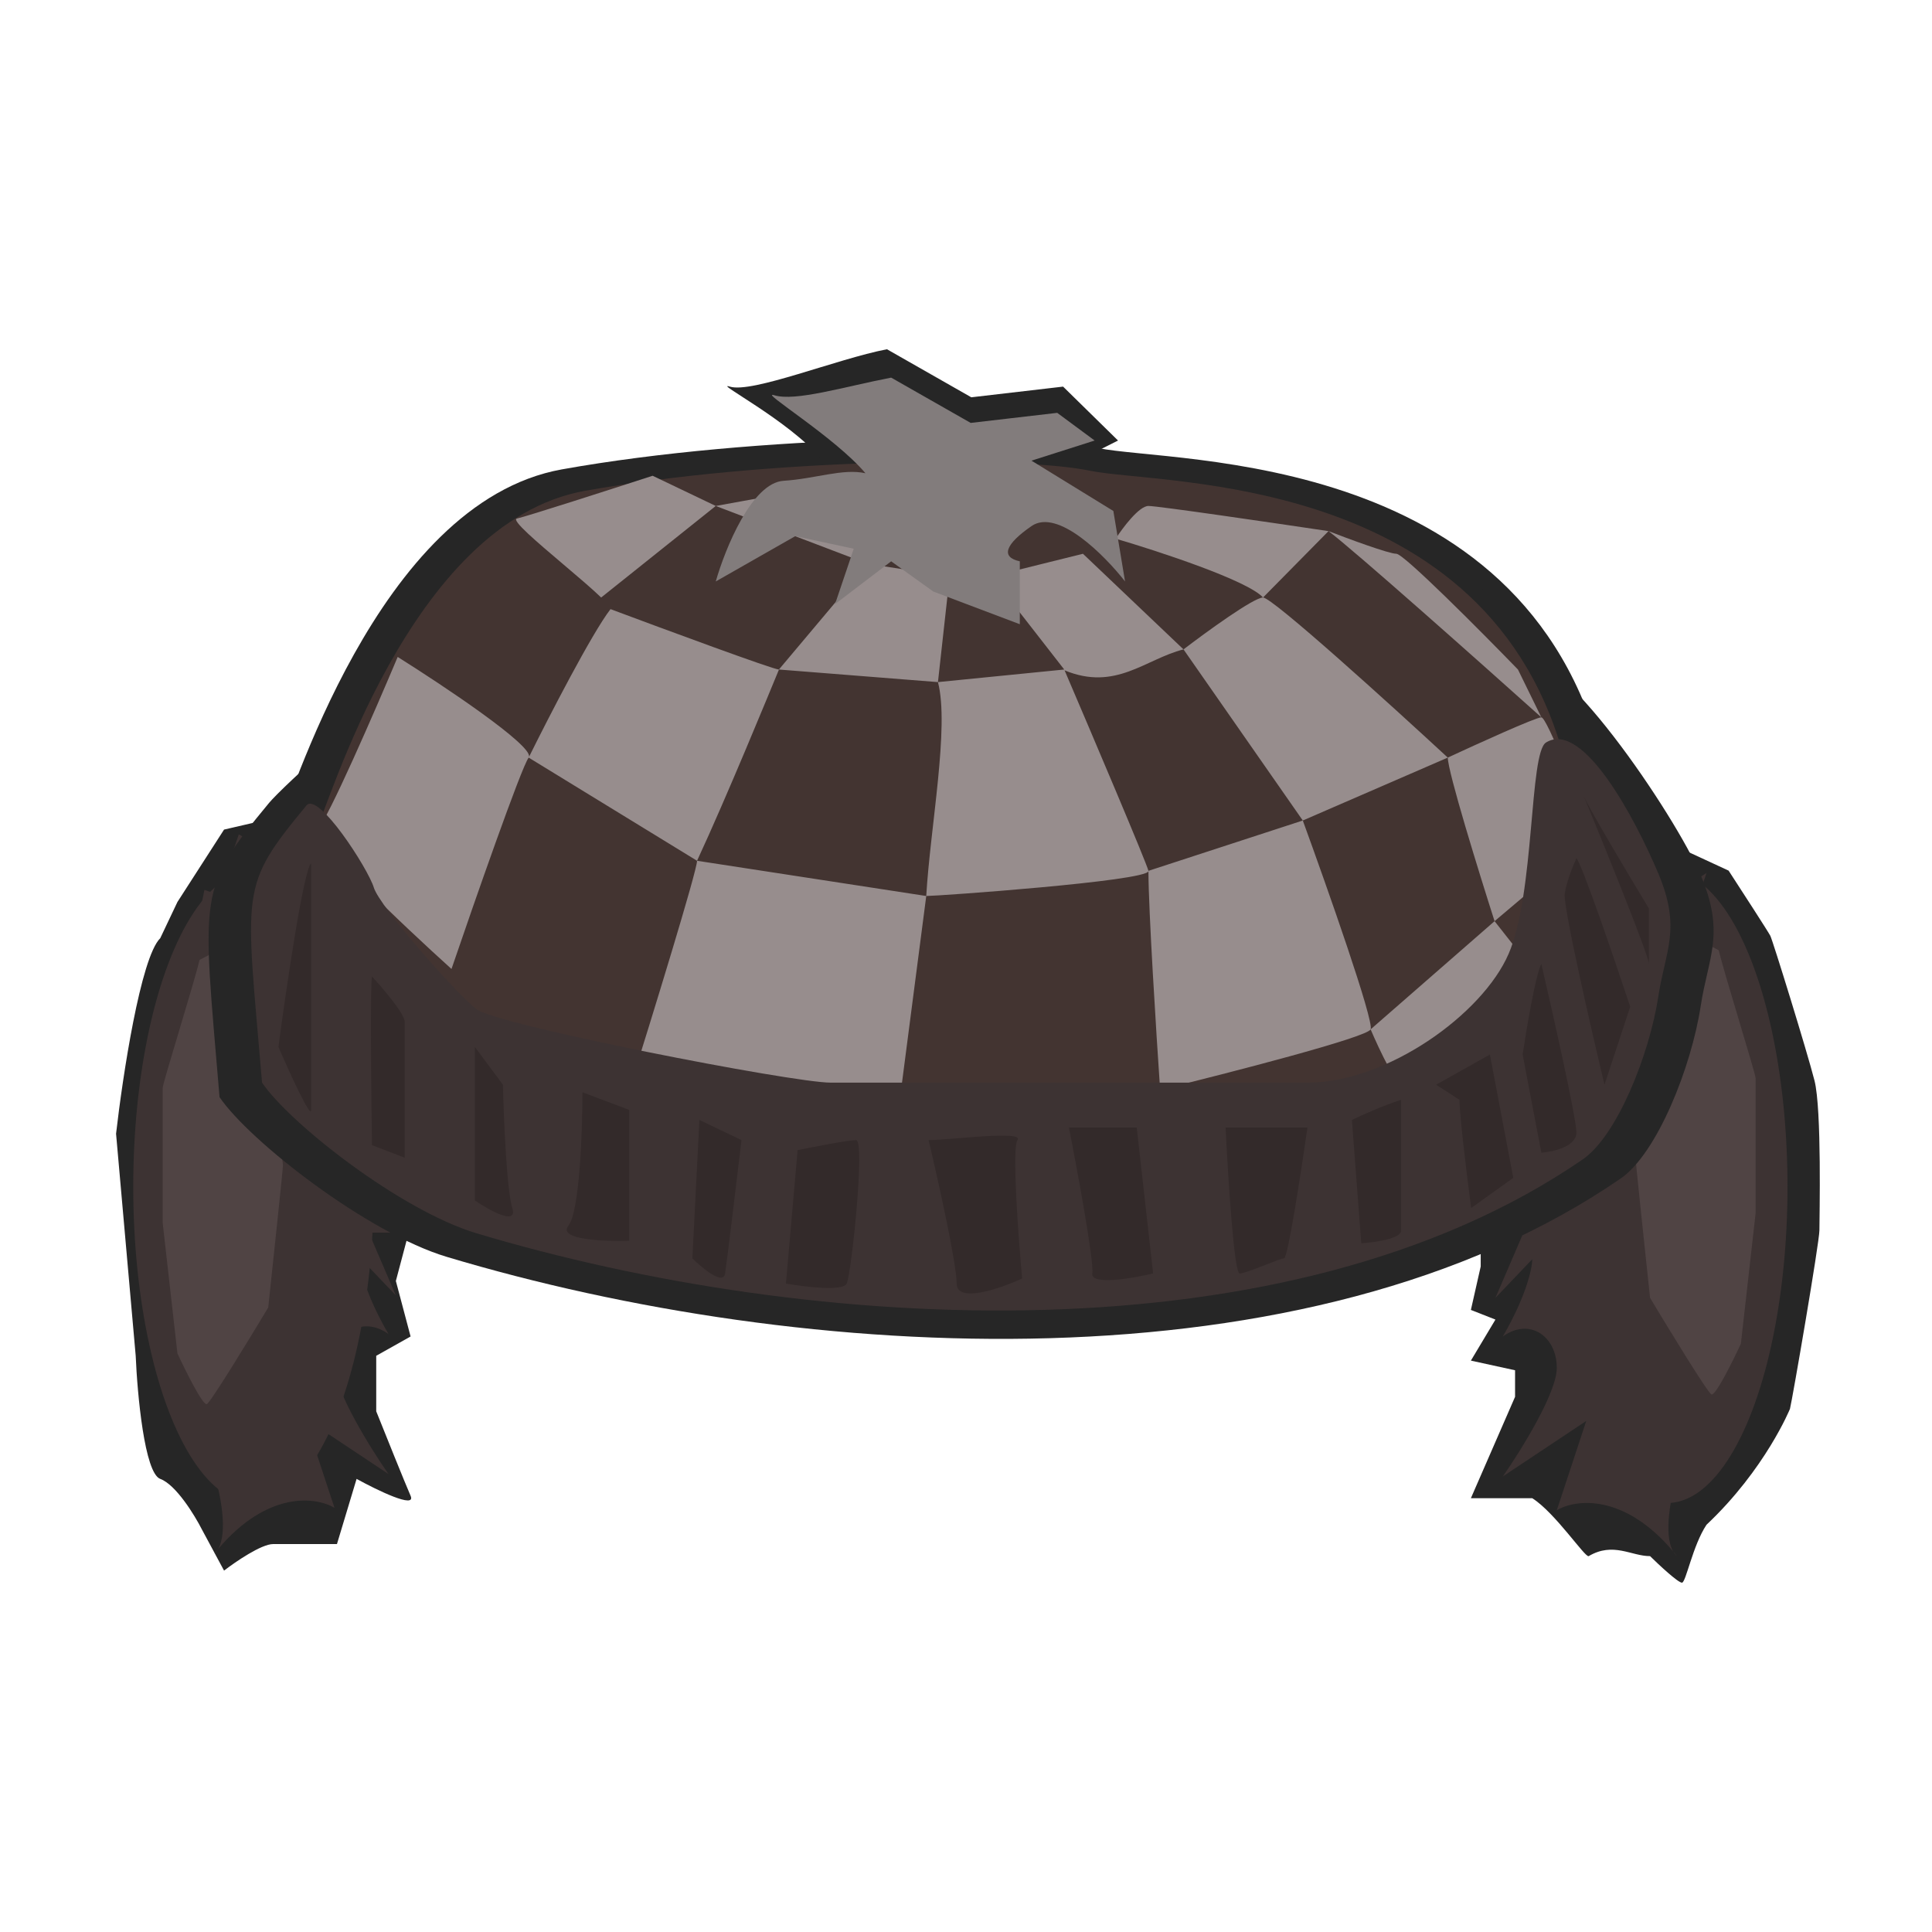 <svg width="1001" height="1001" viewBox="0 0 1001 1001" fill="none" xmlns="http://www.w3.org/2000/svg">
<path d="M60.134 587.398C63.525 557.8 72.851 496.103 83.024 486.098L91.926 467.339L116.087 429.82L137.706 424.818L155.509 406.059C163.563 411.478 143.809 436.073 147.879 441.076C152.965 447.329 154.237 426.068 156.78 424.818C159.324 423.567 182.214 439.825 189.844 441.076C197.474 442.326 219.092 418.565 224.178 418.565C228.248 418.565 297.087 391.885 330.998 378.545L450.534 361.036L561.168 371.041C588.721 376.461 644.589 387.549 647.641 388.55C651.456 389.801 765.905 446.078 769.72 448.58C773.535 451.081 791.339 463.587 795.154 462.336C798.969 461.086 804.055 434.823 806.598 431.071C808.633 428.069 826.521 432.322 837.118 437.324L852.378 418.565L873.996 441.076L895.615 451.081C902.397 461.503 916.216 482.846 917.233 484.847C918.505 487.349 936.308 544.877 940.123 559.884C943.938 574.892 942.666 631.17 942.666 637.423C942.666 643.676 928.678 724.966 927.406 729.968C927.406 729.968 914.69 761.234 884.17 789.998C876.964 800.837 873.488 820.013 871.453 820.013C869.418 820.013 859.584 810.841 854.922 806.256C845.172 806.256 835.847 798.752 823.13 806.256C821.385 807.285 805.751 783.745 793.882 776.241H762.09L784.98 723.715V709.958L762.09 704.956L774.807 683.695L762.09 678.693L767.177 656.182V643.676V623.666C762.09 616.579 751.154 601.905 748.102 599.904C745.05 597.903 762.09 585.73 770.992 579.894L755.732 566.137L662.901 514.862L545.908 478.594C517.084 474.009 457.655 465.088 450.534 466.088C441.632 467.339 333.541 493.602 308.108 498.604C282.675 503.607 231.808 549.88 226.722 553.631C222.652 556.633 215.701 572.391 212.733 579.894V613.661V634.921L205.103 663.686L212.733 692.45L194.93 702.455V731.219C199.593 742.891 209.681 767.987 212.733 774.991C215.785 781.994 195.354 772.072 184.757 766.236L174.584 800.003H141.52C135.417 800.003 122.022 809.174 116.087 813.76L104.642 792.499C100.827 784.995 91.163 769.238 83.024 766.236C74.885 763.235 71.155 722.465 70.308 702.455L60.134 587.398Z" fill="#262626"/>
<path d="M112.969 802.614C118.258 793.701 114.073 773.553 111.001 763.735L103.371 473.592L105.914 461.086L117.359 464.838V451.081L123.718 432.322C136.434 438.575 137.197 452.081 135.163 456.083C133.128 460.085 132.195 459.835 135.163 464.838C139.825 462.753 149.66 458.084 151.694 456.083C153.729 454.082 160.172 444.411 163.139 439.825C166.106 447.329 171.532 463.337 169.497 467.339C167.463 471.341 170.345 485.681 172.041 492.351L179.671 473.592C181.79 480.679 186.029 495.353 186.029 497.354C186.029 499.355 183.486 516.53 182.214 524.867H205.104L194.931 534.872V549.88L205.104 541.125L201.289 558.634L186.029 591.15L208.919 599.904L186.029 626.167L205.104 638.673H191.116L205.104 671.189L186.029 651.179C186.029 655.765 189.081 670.189 201.289 691.199C187.301 681.194 173.312 691.199 173.312 707.457C173.312 720.464 191.963 750.395 201.289 763.735L158.052 734.971L173.312 781.244C163.805 775.552 138.737 772.16 112.969 802.614C112.419 803.541 111.767 804.346 111.001 805.005C111.657 804.186 112.314 803.389 112.969 802.614Z" fill="#3D3333"/>
<path d="M866.942 803.865C861.653 794.952 865.838 774.803 868.91 764.985L876.54 474.842L884.17 452.331L862.552 466.088V452.331L856.193 433.572C843.477 439.825 842.714 453.332 844.748 457.334C846.783 461.336 847.716 461.086 844.748 466.088C840.086 464.004 830.252 459.335 828.217 457.334C826.182 455.333 819.739 445.661 816.772 441.076C813.805 448.579 808.379 464.587 810.414 468.589C812.448 472.591 809.566 486.932 807.87 493.602L800.24 474.842C798.121 481.929 793.882 496.603 793.882 498.604C793.882 500.605 796.425 517.78 797.697 526.118H774.807L784.98 536.123V551.13L774.807 542.376L778.622 559.884L793.882 592.4L770.992 601.155L793.882 627.418L774.807 639.924H788.795L774.807 672.44L793.882 652.43C793.882 657.016 790.83 671.439 778.622 692.45C792.61 682.445 806.599 692.45 806.599 708.708C806.599 721.714 787.948 751.645 778.622 764.985L821.859 736.221L806.599 782.494C816.106 776.803 841.174 773.411 866.942 803.865C867.492 804.791 868.144 805.596 868.91 806.256C868.254 805.436 867.598 804.64 866.942 803.865Z" fill="#3D3333"/>
<ellipse cx="863.823" cy="614.911" rx="62.311" ry="163.831" fill="#3D3333"/>
<ellipse cx="131.347" cy="614.911" rx="62.311" ry="163.831" fill="#3D3333"/>
<path d="M84.295 563.636C84.295 561.135 100.827 508.609 103.37 497.353L124.989 486.098C126.684 489.85 130.584 498.854 132.618 504.857C134.653 510.86 137.705 540.708 138.977 554.882C141.52 570.306 146.607 601.655 146.607 603.656C146.607 605.657 141.52 653.681 138.977 677.442C129.227 693.7 109.22 726.466 107.185 727.467C105.151 728.467 96.164 710.375 91.925 701.204L84.295 633.671V563.636Z" fill="#504444"/>
<path d="M909.603 558.634C909.603 556.133 893.072 503.607 890.528 492.351L868.91 481.096C867.215 484.848 863.315 493.852 861.28 499.855C859.246 505.858 856.194 535.706 854.922 549.88C852.379 565.304 847.292 596.653 847.292 598.654C847.292 600.655 852.379 648.678 854.922 672.44C864.671 688.698 884.679 721.464 886.713 722.465C888.748 723.465 897.734 705.373 901.973 696.202L909.603 628.668V558.634Z" fill="#504444"/>
<path d="M146.608 591.15C145.59 593.151 160.596 595.735 170.769 596.152C351.853 327.02 739.201 508.587 814.229 594.88H834.575L848.564 569.889L852.379 523.616C538.279 269.763 239.863 394.386 135.163 516.113V553.631L146.608 591.15Z" fill="#9D9D9D"/>
<path d="M155.509 562.385C150.422 563.636 138.977 529.869 142.792 524.867C180.094 500.688 256.479 451.331 263.6 447.329C272.502 442.326 343.714 409.81 350.073 409.81C355.159 409.81 453.925 398.138 502.672 392.302C544.213 402.723 628.566 423.567 633.653 423.567C638.74 423.567 726.484 459.418 769.721 477.343L842.205 529.869L837.118 556.132L769.721 514.862L533.192 423.567C463.674 430.654 323.114 445.328 317.01 447.329C309.38 449.83 160.595 561.135 155.509 562.385Z" fill="#ADADAD"/>
<path d="M291.142 243.188C194.701 260.482 149.741 418.843 143.313 429.908C166.452 464.486 215.557 538.068 226.869 555.771C241.009 577.901 462.109 600.031 472.393 602.797C482.676 605.563 795.044 559.921 807.899 555.771C820.754 551.622 851.662 493.653 832.323 402.246C796.33 232.123 608.652 240.421 568.803 232.123C528.953 223.824 391.408 225.207 291.142 243.188Z" fill="#262626"/>
<path fill-rule="evenodd" clip-rule="evenodd" d="M260.475 389.426C262.365 382.904 213.491 350.281 188.305 334.473C175.879 363.98 149.741 424.099 144.599 428.525C139.457 432.951 191.304 482.005 217.871 505.979C230.297 469.557 256.177 395.33 260.291 389.798L352.844 446.505C352.844 452.038 327.992 532.719 315.566 572.369L462.109 594.499L478.82 465.869C485.177 465.869 599.681 457.751 600.939 452.22C600.964 473.451 605.23 541.108 607.367 572.369C645.074 563.148 721.002 543.6 723.058 539.174C727.772 550.239 738.227 572.369 742.34 572.369C743.764 572.369 751.294 569.719 761.332 565.682C785.405 555.999 823.9 538.334 827.181 530.084C827.337 529.693 827.413 529.322 827.405 528.975C827.398 528.668 827.324 528.379 827.181 528.109C823.068 520.364 801.472 492.609 791.188 479.7L845.178 434.057C837.036 411.928 819.983 367.668 816.897 367.668C813.812 367.668 781.333 382.421 765.479 389.798C733.771 360.469 669.069 301.812 663.927 301.812L699.92 265.317C669.069 260.707 606.081 251.486 600.939 251.486C595.797 251.486 586.799 263.473 582.943 269.467C606.51 276.382 655.7 292.533 663.927 301.812C658.785 301.812 632.647 320.82 620.221 330.324L564.946 277.765L514.813 290.213L554.662 341.389L485.247 348.304L491.675 290.213L446.683 283.298L471.107 258.402L454.396 234.889L363.128 251.486L335.709 237.371C312.999 244.748 259.005 257.295 253.864 258.402C250.481 259.13 264.902 271.352 279.324 283.574C287.247 290.288 295.17 297.003 300.14 301.812L363.128 251.486L446.683 283.298L397.836 341.389C394.751 341.389 334.848 319.259 305.282 308.194C295.057 321.396 271.276 367.599 260.475 389.426ZM685.78 424.376L600.939 452.038C599.915 447.631 569.917 377.034 554.855 341.839C558.015 345.05 599.215 335.642 620.221 330.324L685.78 424.376ZM685.78 424.376C699.063 460.798 725.115 534.748 723.058 539.174L791.188 479.7C782.618 452.96 765.479 397.543 765.479 389.798L685.78 424.376ZM485.247 348.304C485.247 352.73 480.962 428.525 478.82 465.869L352.844 446.505C369.072 411.584 400.708 341.859 397.866 341.391L485.247 348.304Z" fill="#262626"/>
<path d="M699.92 265.317C713.289 275.276 783.475 337.7 816.897 367.668L804.043 341.389C783.475 320.181 741.312 277.765 737.199 277.765C733.085 277.765 710.632 269.467 699.92 265.317Z" fill="#262626"/>
<path d="M231.497 651.207C190.275 638.835 129.301 591.296 113.749 568.448C104.75 461.237 102.128 461.152 139.406 415.992C145.817 408.226 200.411 357.206 203.629 367.751C206.847 378.297 220.235 519.236 231.497 528.024C242.759 536.812 405.259 568.448 426.175 568.448H688.426C731.867 568.448 784.421 531.074 798.901 497.681C813.382 464.287 775.981 347.399 785.268 341.675C805.462 329.227 868.317 422.993 881.171 453.421C894.026 483.85 885.033 495.885 881.171 521.194C876.344 552.83 858.571 597.628 839.663 610.629C678.068 721.745 415.833 706.531 231.497 651.207Z" fill="#262626"/>
<path d="M428.687 305.428L459.538 281.915L482.676 298.512L509.671 287.447L550.806 281.915C540.094 279.61 522.269 272.51 536.666 262.551C551.063 252.593 576.944 278.688 588.084 292.98L581.657 254.253L550.806 242.587L579.27 228.245L550.806 200.311L503.244 205.844L459.538 180.948C433.4 186.019 389.693 203.869 378.12 200.311C369.121 197.545 408.667 217.831 425.378 237.655C412.952 234.889 417.889 236.549 400.406 237.655C382.924 238.762 368.27 274.999 363.128 292.98L406.834 268.084L438.97 274.999L428.687 305.428Z" fill="#262626"/>
<path d="M302.991 254.321C212.08 270.623 169.698 419.903 163.64 430.333C185.451 462.928 231.74 532.29 242.403 548.979C255.732 569.839 464.153 590.7 473.847 593.308C483.541 595.915 777.996 552.89 790.113 548.979C802.231 545.067 831.367 490.423 813.137 404.257C779.208 243.89 602.292 251.713 564.728 243.89C527.164 236.067 397.507 237.371 302.991 254.321Z" fill="#433431"/>
<path fill-rule="evenodd" clip-rule="evenodd" d="M274.083 392.173C275.865 386.025 229.794 355.273 206.052 340.371C194.338 368.186 169.699 424.857 164.852 429.03C160.005 433.202 208.879 479.443 233.922 502.042C245.635 467.709 270.032 397.738 273.909 392.523L361.155 445.979C361.155 451.194 337.728 527.249 326.015 564.624L464.154 585.485L479.907 464.232C485.899 464.232 593.836 456.579 595.023 451.366C595.046 471.379 599.068 535.157 601.081 564.624C636.626 555.933 708.2 537.506 710.139 533.333C714.582 543.764 724.437 564.624 728.315 564.624C729.657 564.624 736.755 562.127 746.218 558.321C768.91 549.193 805.197 532.541 808.29 524.765C808.437 524.396 808.509 524.047 808.501 523.719C808.494 523.43 808.425 523.157 808.29 522.903C804.413 515.602 784.055 489.439 774.361 477.27L825.255 434.245C817.58 413.384 801.504 371.663 798.596 371.663C795.688 371.663 765.071 385.57 750.126 392.523C720.237 364.877 659.245 309.583 654.398 309.583L688.327 275.182C659.245 270.836 599.87 262.144 595.023 262.144C590.176 262.144 581.693 273.443 578.058 279.093C600.273 285.612 646.643 300.837 654.398 309.583C649.551 309.583 624.912 327.501 613.199 336.46L561.094 286.916L513.835 298.65L551.4 346.89L485.965 353.409L492.024 298.65L449.613 292.131L472.636 268.663L456.883 246.498L370.849 262.144L338.132 246.498C316.724 253.452 272.698 267.62 267.851 268.663C264.662 269.349 278.256 280.87 291.851 292.391C299.319 298.721 306.788 305.05 311.474 309.583L370.849 262.144L449.613 292.131L403.566 346.89C400.658 346.89 344.191 326.03 316.321 315.599C306.682 328.045 284.264 371.598 274.083 392.173ZM674.998 425.118L595.023 451.194C594.057 447.04 565.78 380.491 551.581 347.315C578.058 358.264 593.397 341.473 613.199 336.46L674.998 425.118ZM674.998 425.118C687.519 459.452 712.077 529.161 710.139 533.333L774.361 477.27C766.283 452.063 750.126 399.825 750.126 392.523L674.998 425.118ZM485.965 353.409C492.024 376.517 481.926 429.03 479.907 464.232L361.155 445.979C376.453 413.06 398.892 358.264 403.595 346.893L485.965 353.409Z" fill="#978D8D"/>
<path d="M688.327 275.182C700.929 284.569 767.091 343.414 798.596 371.663L786.479 346.89C767.091 326.899 727.345 286.916 723.468 286.916C719.59 286.916 698.425 279.093 688.327 275.182Z" fill="#978D8D"/>
<path d="M246.766 638.941C207.908 627.278 150.431 582.466 135.77 560.928C127.288 459.866 123.653 459.866 158.793 417.295C164.836 409.975 190.651 449.925 193.684 459.866C196.717 469.806 236.15 514.539 246.766 522.822C257.383 531.106 410.563 560.928 430.28 560.928H677.492C718.441 560.928 767.982 525.698 781.632 494.219C795.282 462.741 792.266 390.097 801.02 384.701C820.056 372.966 847.066 423.814 859.184 452.498C871.301 481.181 862.824 492.527 859.184 516.384C854.634 546.206 837.879 588.435 820.056 600.69C667.728 705.434 420.531 691.093 246.766 638.941Z" fill="#3D3333"/>
<path d="M432.648 312.992L461.73 290.827L483.542 306.473L528.376 323.422V290.827C518.278 288.654 520.864 281.961 534.435 272.574C548.007 263.187 572.403 287.785 582.905 301.257L576.846 264.751L534.435 238.675L567.152 228.245L547.764 213.903L502.93 219.118L461.73 195.65C437.091 200.43 412.053 208.13 401.143 204.776C392.661 202.169 432.648 226.506 448.401 245.194C436.687 242.587 422.47 248.063 405.99 249.106C389.51 250.149 375.696 284.308 370.849 301.257L412.049 277.789L442.342 284.308L432.648 312.992Z" fill="#827C7C"/>
<path d="M144.251 542.46C148.291 512.038 157.338 450.412 161.216 447.283V517.688V575.055C161.216 580.27 149.906 555.498 144.251 542.46Z" fill="#332A2A"/>
<path d="M192.721 593.308C192.317 566.363 191.752 511.169 192.721 505.953C198.376 512.038 209.686 525.25 209.686 529.422V599.827L192.721 593.308Z" fill="#332A2A"/>
<path d="M246.038 621.991V542.46L260.579 562.017C260.983 579.401 262.518 616.515 265.426 625.903C268.334 635.29 253.713 627.207 246.038 621.991Z" fill="#332A2A"/>
<path d="M326.014 575.055L301.779 565.928C301.779 585.92 300.325 627.728 294.508 635.029C288.692 642.331 313.088 643.287 326.014 642.852V575.055Z" fill="#332A2A"/>
<path d="M820.653 412.675C820.551 412.446 820.469 412.247 820.407 412.08C820.488 412.277 820.57 412.475 820.653 412.675C823.713 419.59 844.171 453.924 854.336 470.751V499.434C854.336 495.292 832.041 440.26 820.653 412.675Z" fill="#332A2A"/>
<path d="M844.642 521.599C836.563 497.261 819.68 447.804 816.772 444.675C815.156 448.152 811.682 456.67 810.713 462.928C809.743 469.186 824.042 531.595 831.312 562.017L844.642 521.599Z" fill="#332A2A"/>
<path d="M788.901 546.371C790.921 532.899 795.687 504.65 798.595 499.434C804.654 525.51 816.772 579.488 816.772 586.789C816.772 594.09 804.654 596.785 798.595 597.219L788.901 546.371Z" fill="#332A2A"/>
<path d="M762.243 625.903C760.223 610.692 756.184 578.184 756.184 569.839L744.067 562.017L771.937 546.371L784.054 610.257L762.243 625.903Z" fill="#332A2A"/>
<path d="M700.444 580.27C704.887 578.097 716.196 572.969 725.89 569.839V637.637C725.89 641.809 712.157 643.721 705.291 644.156L700.444 580.27Z" fill="#332A2A"/>
<path d="M358.731 651.979L362.366 580.27L384.178 590.7C381.754 611.126 376.665 653.543 375.695 659.801C374.726 666.06 363.982 657.194 358.731 651.979Z" fill="#332A2A"/>
<path d="M407.201 665.017L413.259 595.915C421.742 594.177 439.676 590.7 443.553 590.7C448.4 590.7 441.13 659.801 438.706 665.017C436.767 669.189 416.895 666.755 407.201 665.017Z" fill="#332A2A"/>
<path d="M635.009 584.181H677.421C674.189 606.78 667.242 651.979 665.303 651.979C662.88 651.979 645.915 659.801 642.28 659.801C639.372 659.801 636.221 609.388 635.009 584.181Z" fill="#332A2A"/>
<path d="M588.963 584.181H553.822C558.265 606.78 566.909 653.543 565.94 659.801C564.97 666.06 586.539 662.409 597.445 659.801L588.963 584.181Z" fill="#332A2A"/>
<path d="M527.164 590.7C530.799 585.485 492.023 590.7 481.117 590.7C485.964 611.126 495.658 654.586 495.658 665.017C495.658 675.447 518.278 667.624 529.587 662.409C527.568 640.244 524.256 594.872 527.164 590.7Z" fill="#332A2A"/>
</svg>
